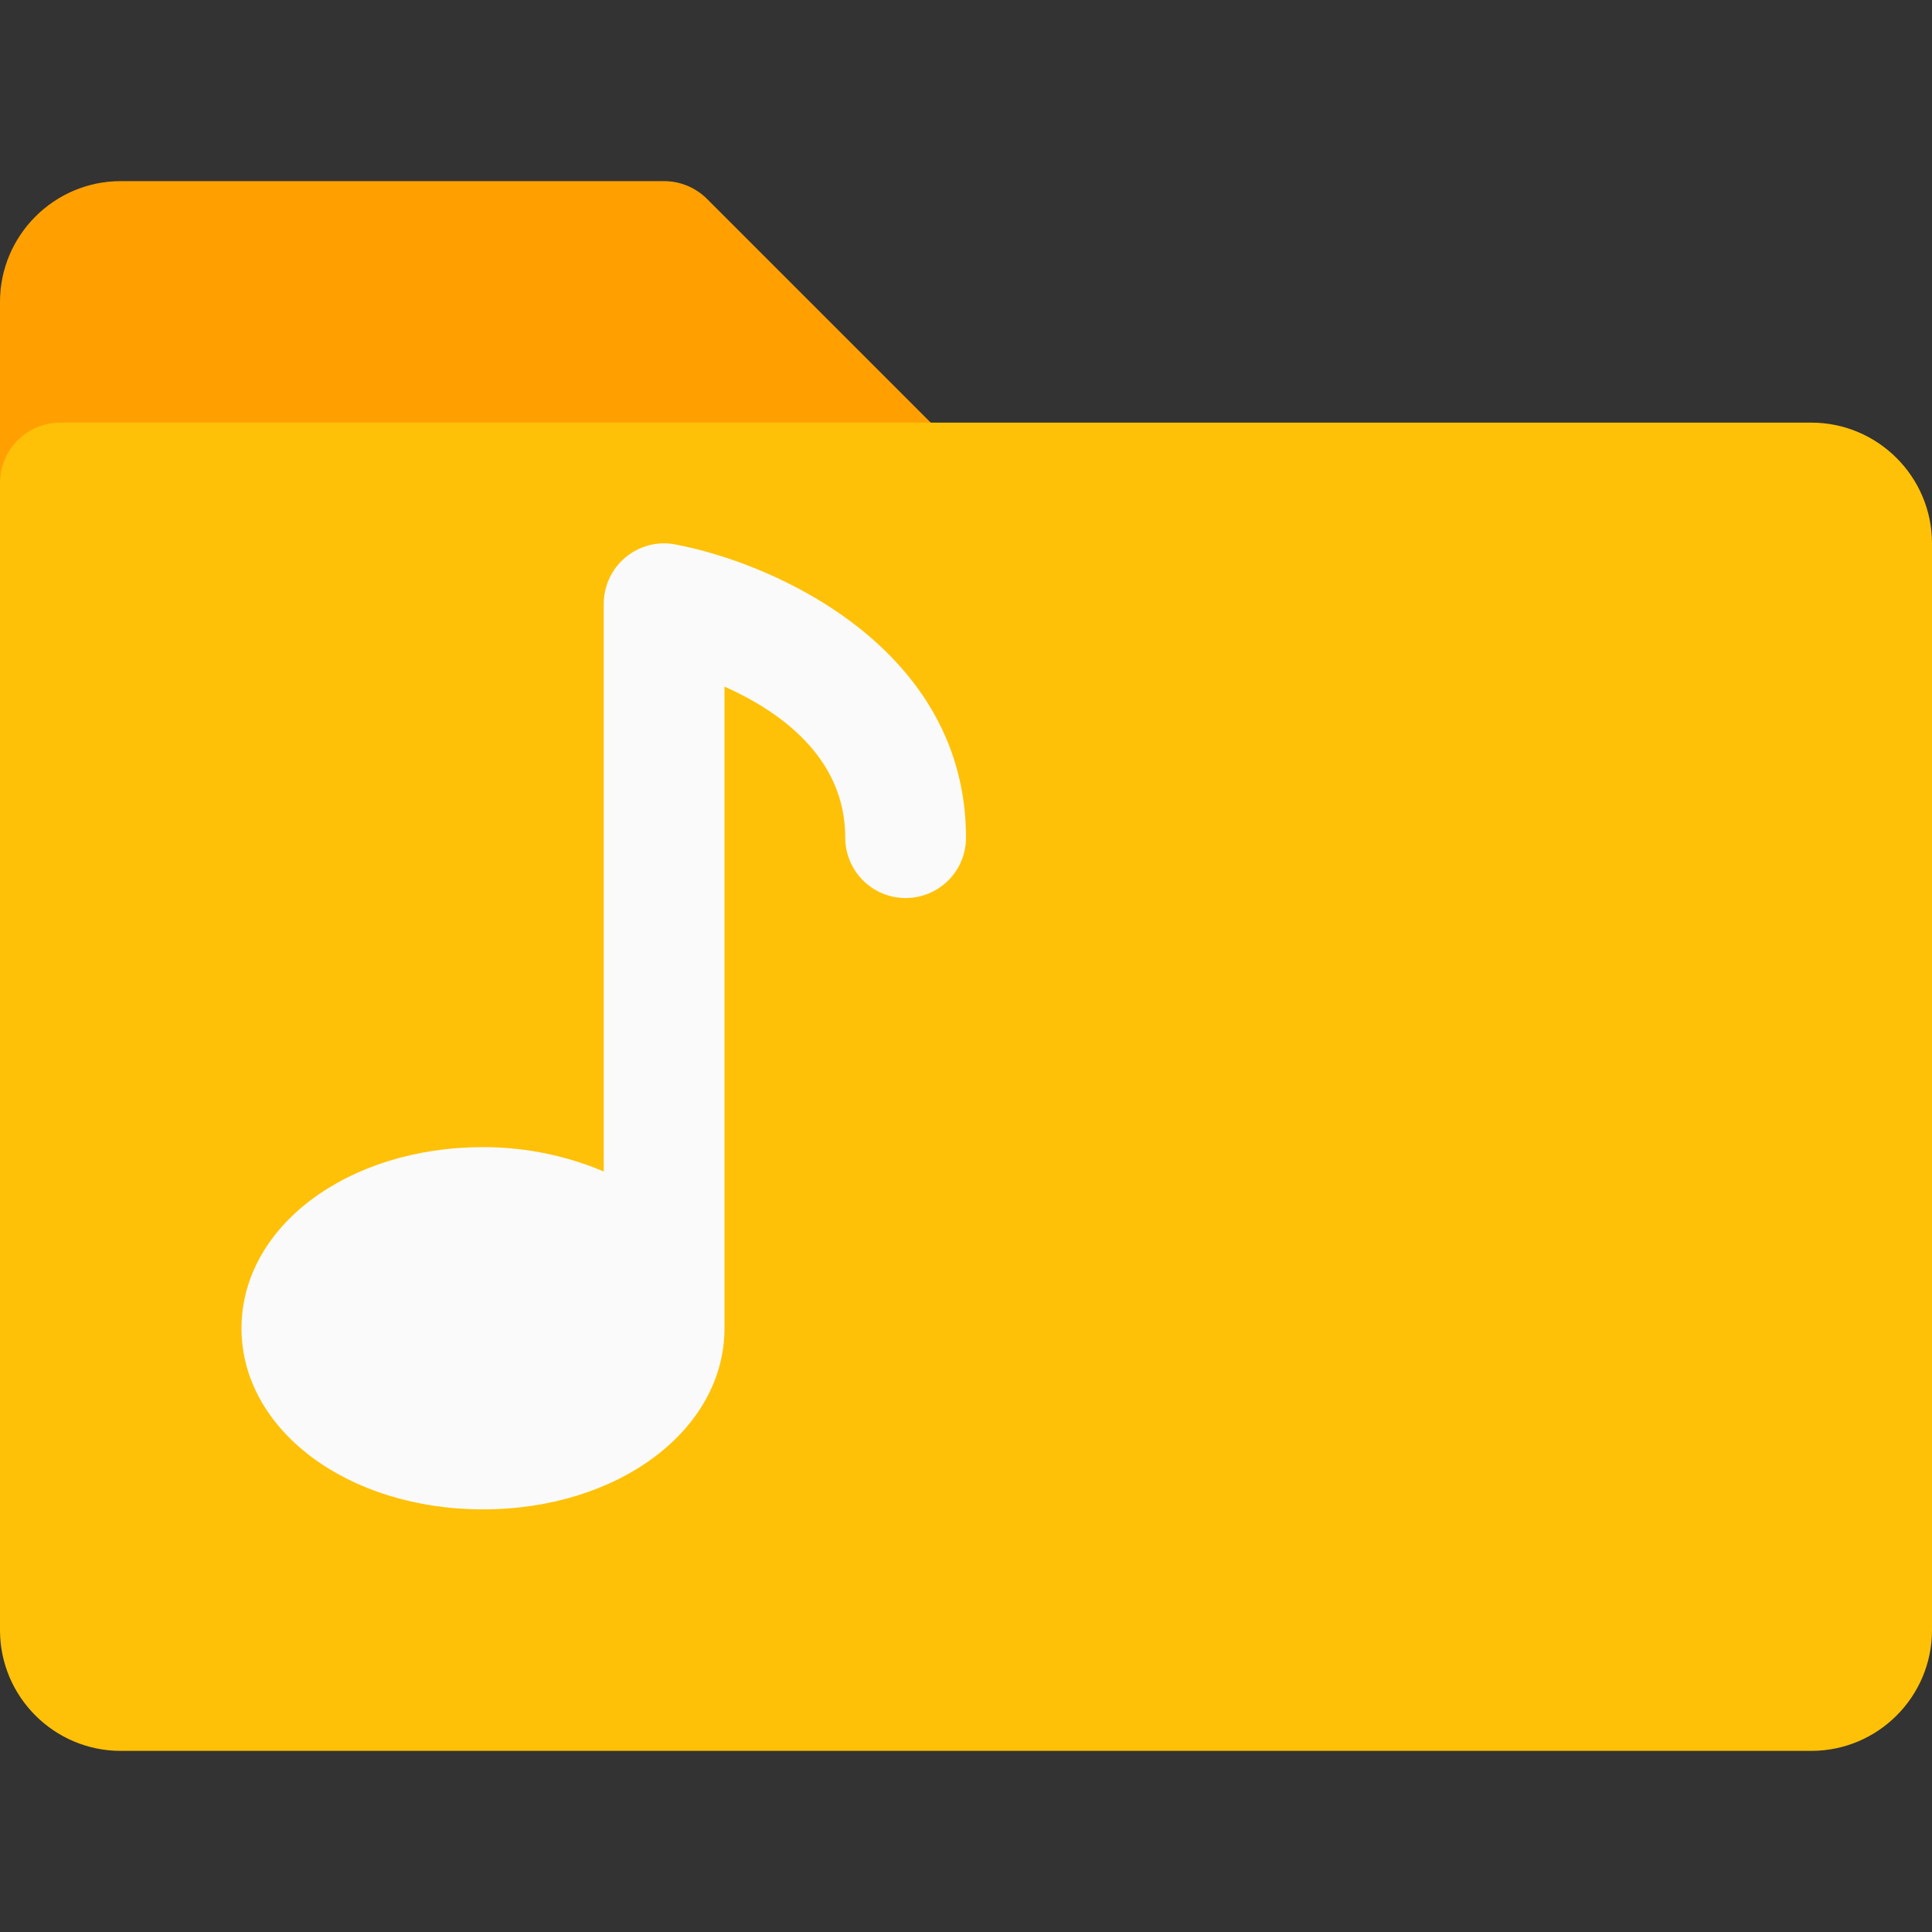 <?xml version="1.0" encoding="iso-8859-1"?>
<!-- Generator: Adobe Illustrator 19.0.0, SVG Export Plug-In . SVG Version: 6.00 Build 0)  -->
<svg version="1.1" id="Capa_1" xmlns="http://www.w3.org/2000/svg" xmlns:xlink="http://www.w3.org/1999/xlink" x="0px" y="0px"
	 viewBox="0 0 512 512" style="enable-background:new 0 0 512 512;" xml:space="preserve">
<rect x="0" y="0" width="512" height="512" fill="#333333" stroke="none"/>
<path style="fill:#FFA000;" d="M251.328,116.672l-64-64C184.32,49.696,180.256,48,176,48H32C14.368,48,0,62.368,0,80v48
	c0,4.256,1.696,8.32,4.672,11.328S11.744,144,16,144h224c6.464,0,12.32-3.904,14.784-9.888
	C257.28,128.128,255.904,121.28,251.328,116.672z"/>
<path style="fill:#FFC107;" d="M480,112H16c-8.832,0-16,7.168-16,16v304c0,17.664,14.368,32,32,32h448c17.664,0,32-14.336,32-32V144
	C512,126.368,497.664,112,480,112z"/>
<path style="fill:#FAFAFA;" d="M178.976,144.288c-4.672-0.928-9.504,0.352-13.184,3.392C162.144,150.72,160,155.232,160,160v150.464
	c-9.408-4-20.192-6.464-32-6.464c-35.904,0-64,21.088-64,48s28.096,48,64,48s64-21.088,64-48V181.952
	c14.496,6.464,32,18.656,32,40.032c0,8.832,7.168,16,16,16s16-7.136,16-15.968C256,171.968,205.6,149.28,178.976,144.288z"/>
<g>
</g>
<g>
</g>
<g>
</g>
<g>
</g>
<g>
</g>
<g>
</g>
<g>
</g>
<g>
</g>
<g>
</g>
<g>
</g>
<g>
</g>
<g>
</g>
<g>
</g>
<g>
</g>
<g>
</g>
</svg>
